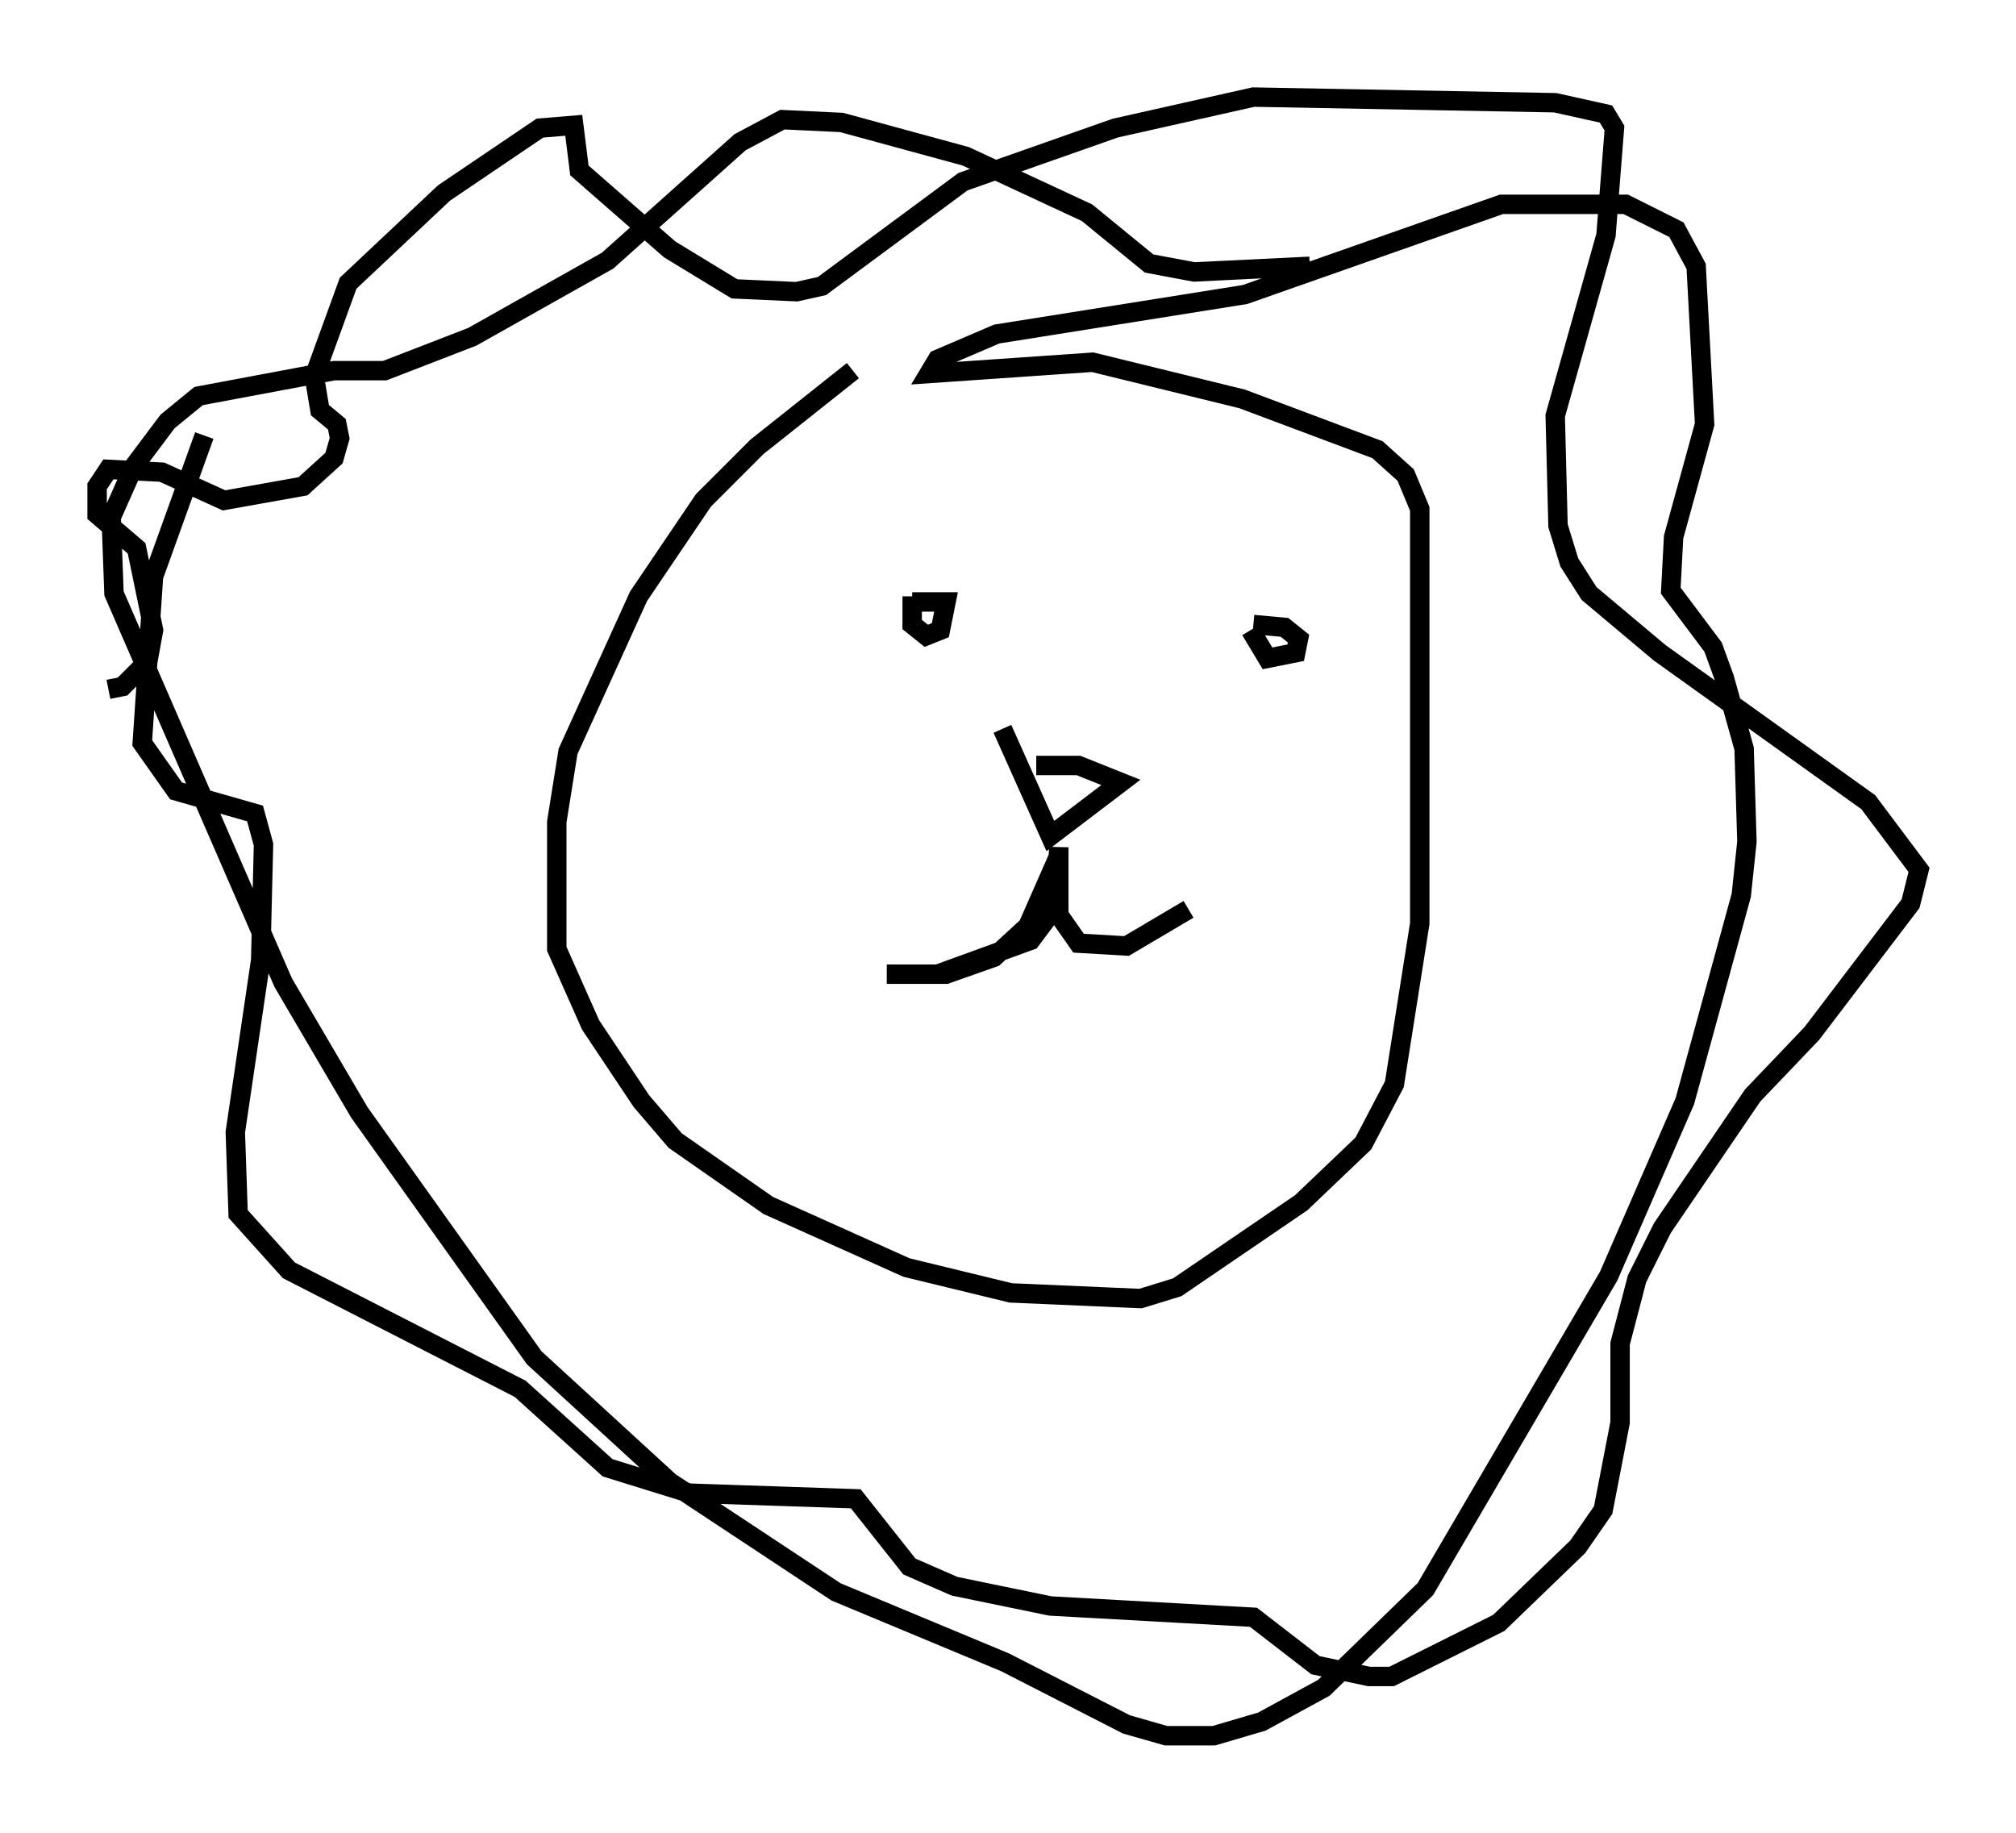 <?xml version="1.0" encoding="utf-8" ?>
<svg baseProfile="full" height="94.391" version="1.1" width="103.832" xmlns="http://www.w3.org/2000/svg" xmlns:ev="http://www.w3.org/2001/xml-events" xmlns:xlink="http://www.w3.org/1999/xlink"><defs /><rect fill="white" height="94.391" width="103.832" x="0" y="0" /><path d="M45.816, 18.508 m-1.888, 0.581 l-4.939, 3.922 -2.76, 2.76 l-3.341, 4.939 -3.631, 7.989 l-0.581, 3.631 0.0, 6.536 l1.743, 3.922 2.615, 3.922 l1.743, 2.034 4.793, 3.341 l7.117, 3.196 5.374, 1.307 l6.682, 0.291 1.888, -0.581 l6.391, -4.358 3.196, -3.05 l1.598, -3.05 1.307, -8.279 l0.0, -21.352 -0.726, -1.743 l-1.453, -1.307 -6.972, -2.615 l-7.698, -1.888 -8.425, 0.581 l0.436, -0.726 3.05, -1.307 l12.782, -2.034 13.218, -4.648 l6.391, 0.0 2.615, 1.307 l1.017, 1.888 0.436, 8.134 l-1.598, 5.81 -0.145, 2.76 l2.179, 2.905 0.581, 1.598 l1.017, 3.631 0.145, 4.793 l-0.291, 2.76 -2.905, 10.603 l-3.922, 9.006 -9.441, 16.123 l-5.229, 5.084 -3.196, 1.743 l-2.469, 0.726 -2.469, 0.0 l-2.034, -0.581 -6.246, -3.196 l-8.715, -3.631 -8.57, -5.665 l-6.972, -6.391 -9.006, -12.637 l-3.922, -6.682 -8.715, -20.045 l-0.145, -3.922 1.162, -2.615 l1.743, -2.324 1.598, -1.307 l6.972, -1.307 2.615, 0.0 l4.503, -1.743 6.972, -3.922 l6.827, -6.101 2.179, -1.162 l3.05, 0.145 6.391, 1.743 l6.246, 2.905 3.196, 2.615 l2.324, 0.436 5.955, -0.291 m-12.927, 30.357 l-1.598, 3.631 -1.743, 1.598 l-2.469, 0.872 -3.05, 0.0 l2.615, 0.0 4.793, -1.743 l1.307, -1.743 0.145, -3.05 l0.0, 3.486 1.017, 1.453 l2.469, 0.145 3.196, -1.888 m-7.844, -7.408 l2.179, 0.0 2.179, 0.872 l-3.631, 2.76 -2.469, -5.52 m-4.648, -6.536 l1.743, 0.0 -0.291, 1.453 l-0.726, 0.291 -0.726, -0.581 l0.0, -1.453 m17.575, 1.453 l1.598, 0.145 0.726, 0.581 l-0.145, 0.726 -1.453, 0.291 l-0.872, -1.453 m-53.888, -10.022 l-2.615, 7.263 -0.581, 8.57 l1.743, 2.469 4.067, 1.162 l0.436, 1.598 -0.145, 5.955 l-1.307, 8.86 0.145, 4.212 l2.615, 2.905 11.911, 6.101 l4.503, 4.067 4.212, 1.307 l8.57, 0.291 2.76, 3.486 l2.324, 1.017 4.939, 1.017 l10.458, 0.581 3.196, 2.469 l2.76, 0.581 1.162, 0.0 l5.52, -2.76 4.067, -3.922 l1.307, -1.888 0.872, -4.503 l0.0, -4.067 0.872, -3.341 l1.307, -2.615 4.648, -6.827 l3.05, -3.196 5.084, -6.682 l0.436, -1.743 -2.615, -3.486 l-10.749, -7.698 -3.631, -3.05 l-1.017, -1.598 -0.581, -1.888 l-0.145, -5.665 2.615, -9.296 l0.436, -5.52 -0.436, -0.726 l-2.615, -0.581 -15.542, -0.291 l-7.117, 1.598 -7.844, 2.76 l-7.263, 5.374 -1.307, 0.291 l-3.196, -0.145 -3.341, -2.034 l-4.648, -4.067 -0.291, -2.324 l-1.743, 0.145 -4.939, 3.341 l-4.939, 4.648 -1.743, 4.793 l0.291, 1.743 0.872, 0.726 l0.145, 0.726 -0.291, 1.017 l-1.598, 1.453 -4.067, 0.726 l-3.196, -1.453 -2.76, -0.145 l-0.581, 0.872 0.0, 1.453 l2.034, 1.743 0.872, 4.212 l-0.291, 1.598 -1.307, 1.307 l-0.726, 0.145 " fill="none" stroke="black" stroke-width="1" /></svg>